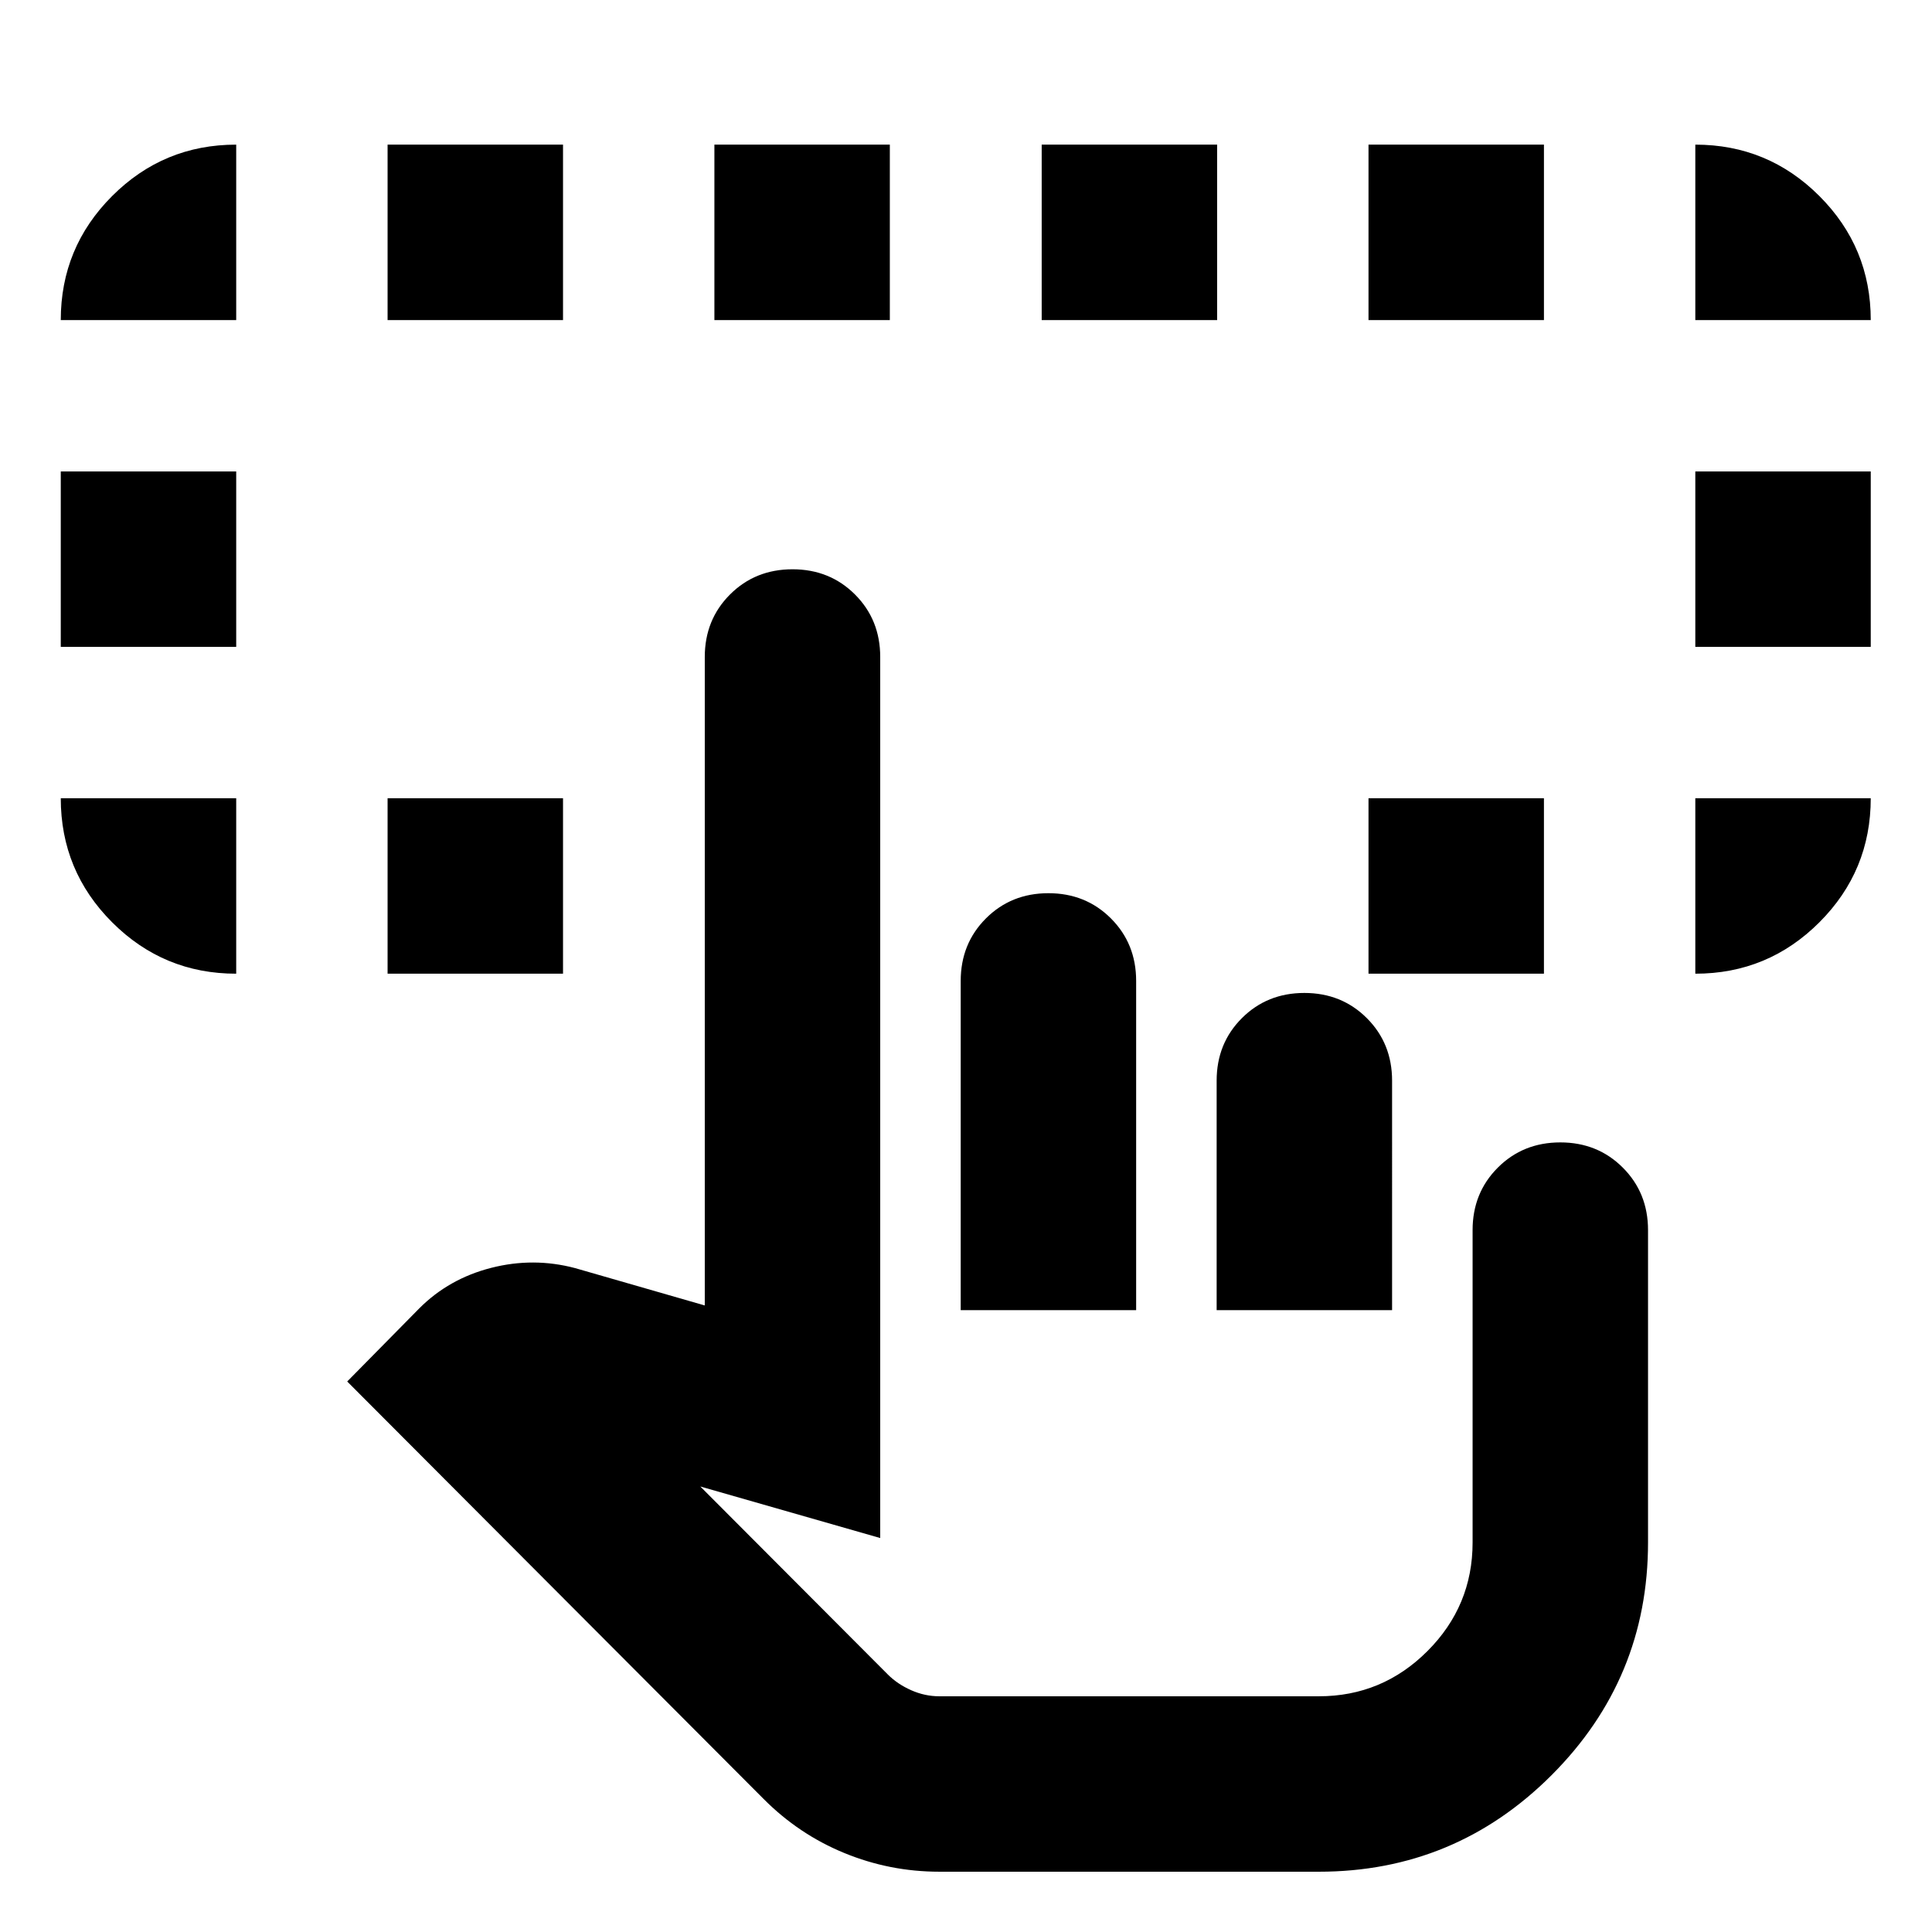 <svg aria-hidden="true" viewBox="0 -960 960 960" fill="currentColor">
  <path d="M117.37-563.348v87.174q-36.11 0-61.642-25.532-25.533-25.533-25.533-61.642h87.175Zm725.021 87.174v-87.174h87.174q0 36.109-25.532 61.642-25.533 25.532-61.642 25.532ZM30.195-638.565v-87.174h87.175v87.174H30.195Zm812.196 0v-87.174h87.174v87.174h-87.174ZM117.37-800.957H30.195q0-36.108 25.533-61.641t61.642-25.533v87.174Zm75.217 324.783v-87.174h87.174v87.174h-87.174Zm487.413 0v-87.174h87.174v87.174H680Zm162.391-324.783v-87.174q36.109 0 61.642 25.533 25.532 25.533 25.532 61.641h-87.174Zm-649.804 0v-87.174h87.174v87.174h-87.174Zm162.391 0v-87.174h87.174v87.174h-87.174Zm162.631 0v-87.174h87.174v87.174h-87.174Zm162.391 0v-87.174h87.174v87.174H680Zm-213.218 771q-24.675 0-47.294-9.307-22.619-9.307-40.097-26.888l-206.87-207.391 35.87-36.392q14.718-14.717 35.674-20.076 20.957-5.359 41.674.12l64.456 18.565v-322.217q0-18.525 12.532-31.056 12.531-12.531 31.055-12.531 18.525 0 31.056 12.531 12.532 12.531 12.532 31.056v437.782l-89.392-25.608 93.196 93.434q4.761 4.761 11.559 7.783 6.798 3.022 14.049 3.022h188.523q31.52 0 53.966-22.447 22.447-22.446 22.447-53.966v-155.218q0-18.524 12.531-31.055 12.531-12.532 31.056-12.532 18.524 0 31.055 12.532 12.532 12.531 12.532 31.055v155.218q0 67.674-47.957 115.63-47.956 47.957-115.63 47.957H466.782ZM477.37-309v-163.587q0-18.524 12.531-31.056 12.531-12.531 31.056-12.531 18.524 0 31.055 12.531 12.532 12.532 12.532 31.056V-309H477.37Zm127.174 0v-114.021q0-18.525 12.531-31.056 12.531-12.531 31.056-12.531 18.524 0 31.055 12.531 12.532 12.531 12.532 31.056V-309h-87.174Zm50.761 191.87H441.174h214.131Z"/>
</svg>
